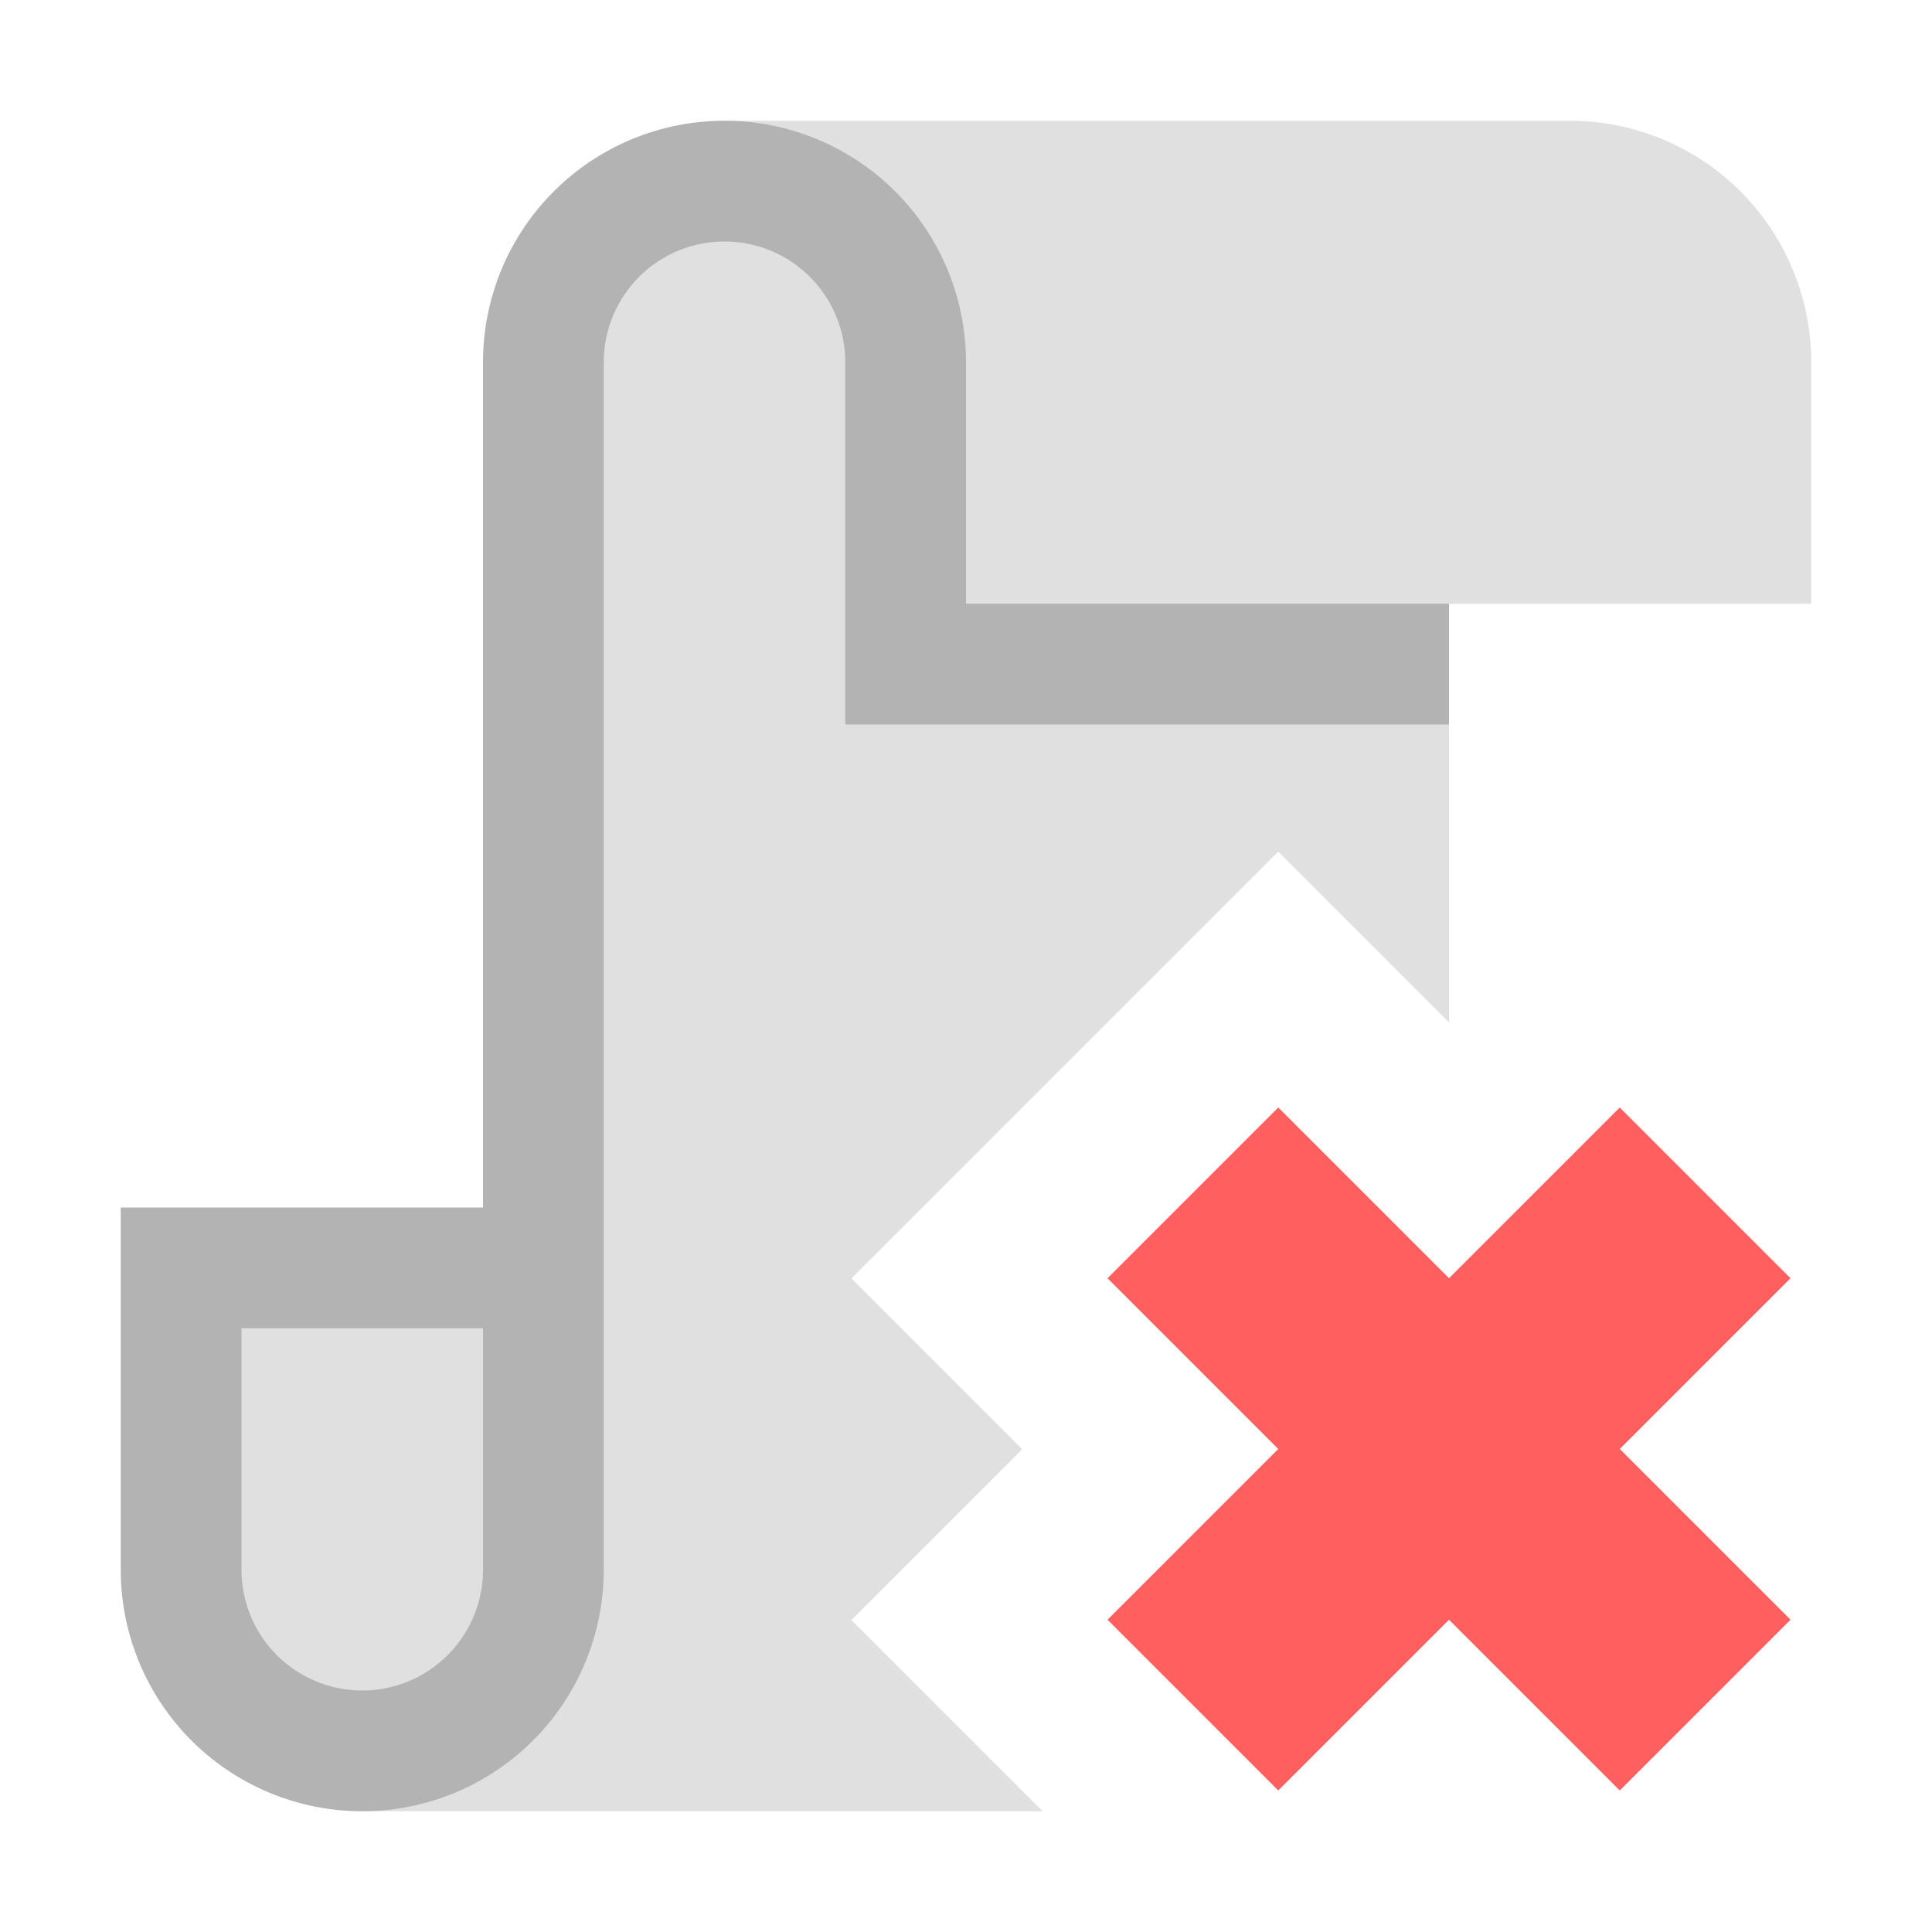 <svg xmlns="http://www.w3.org/2000/svg" width="16" height="16" viewBox="0 0 16 16"><path fill="#e0e0e0" d="M6 1a2 2 0 0 0-2 2v7H1v3a2 2 0 0 0 2 2h5.635l-1.584-1.584 1.414-1.414-1.414-1.414 3.535-3.535L12 8.467V5h3V3a2 2 0 0 0-2-2z"/><path fill-opacity=".2" d="M6 1a2 2 0 0 0-2 2v7H1v3a2 2 0 1 0 4 0V3a1 1 0 0 1 2 0v3h5V5H8V3a2 2 0 0 0-2-2zM2 11h2v2a1 1 0 0 1-2 0z"/><path fill="#ff5f5f" d="m13.414 12 1.414-1.414-1.414-1.414L12 10.586l-1.414-1.414-1.414 1.414L10.586 12l-1.414 1.414 1.414 1.414L12 13.414l1.414 1.414 1.414-1.414z"/></svg>